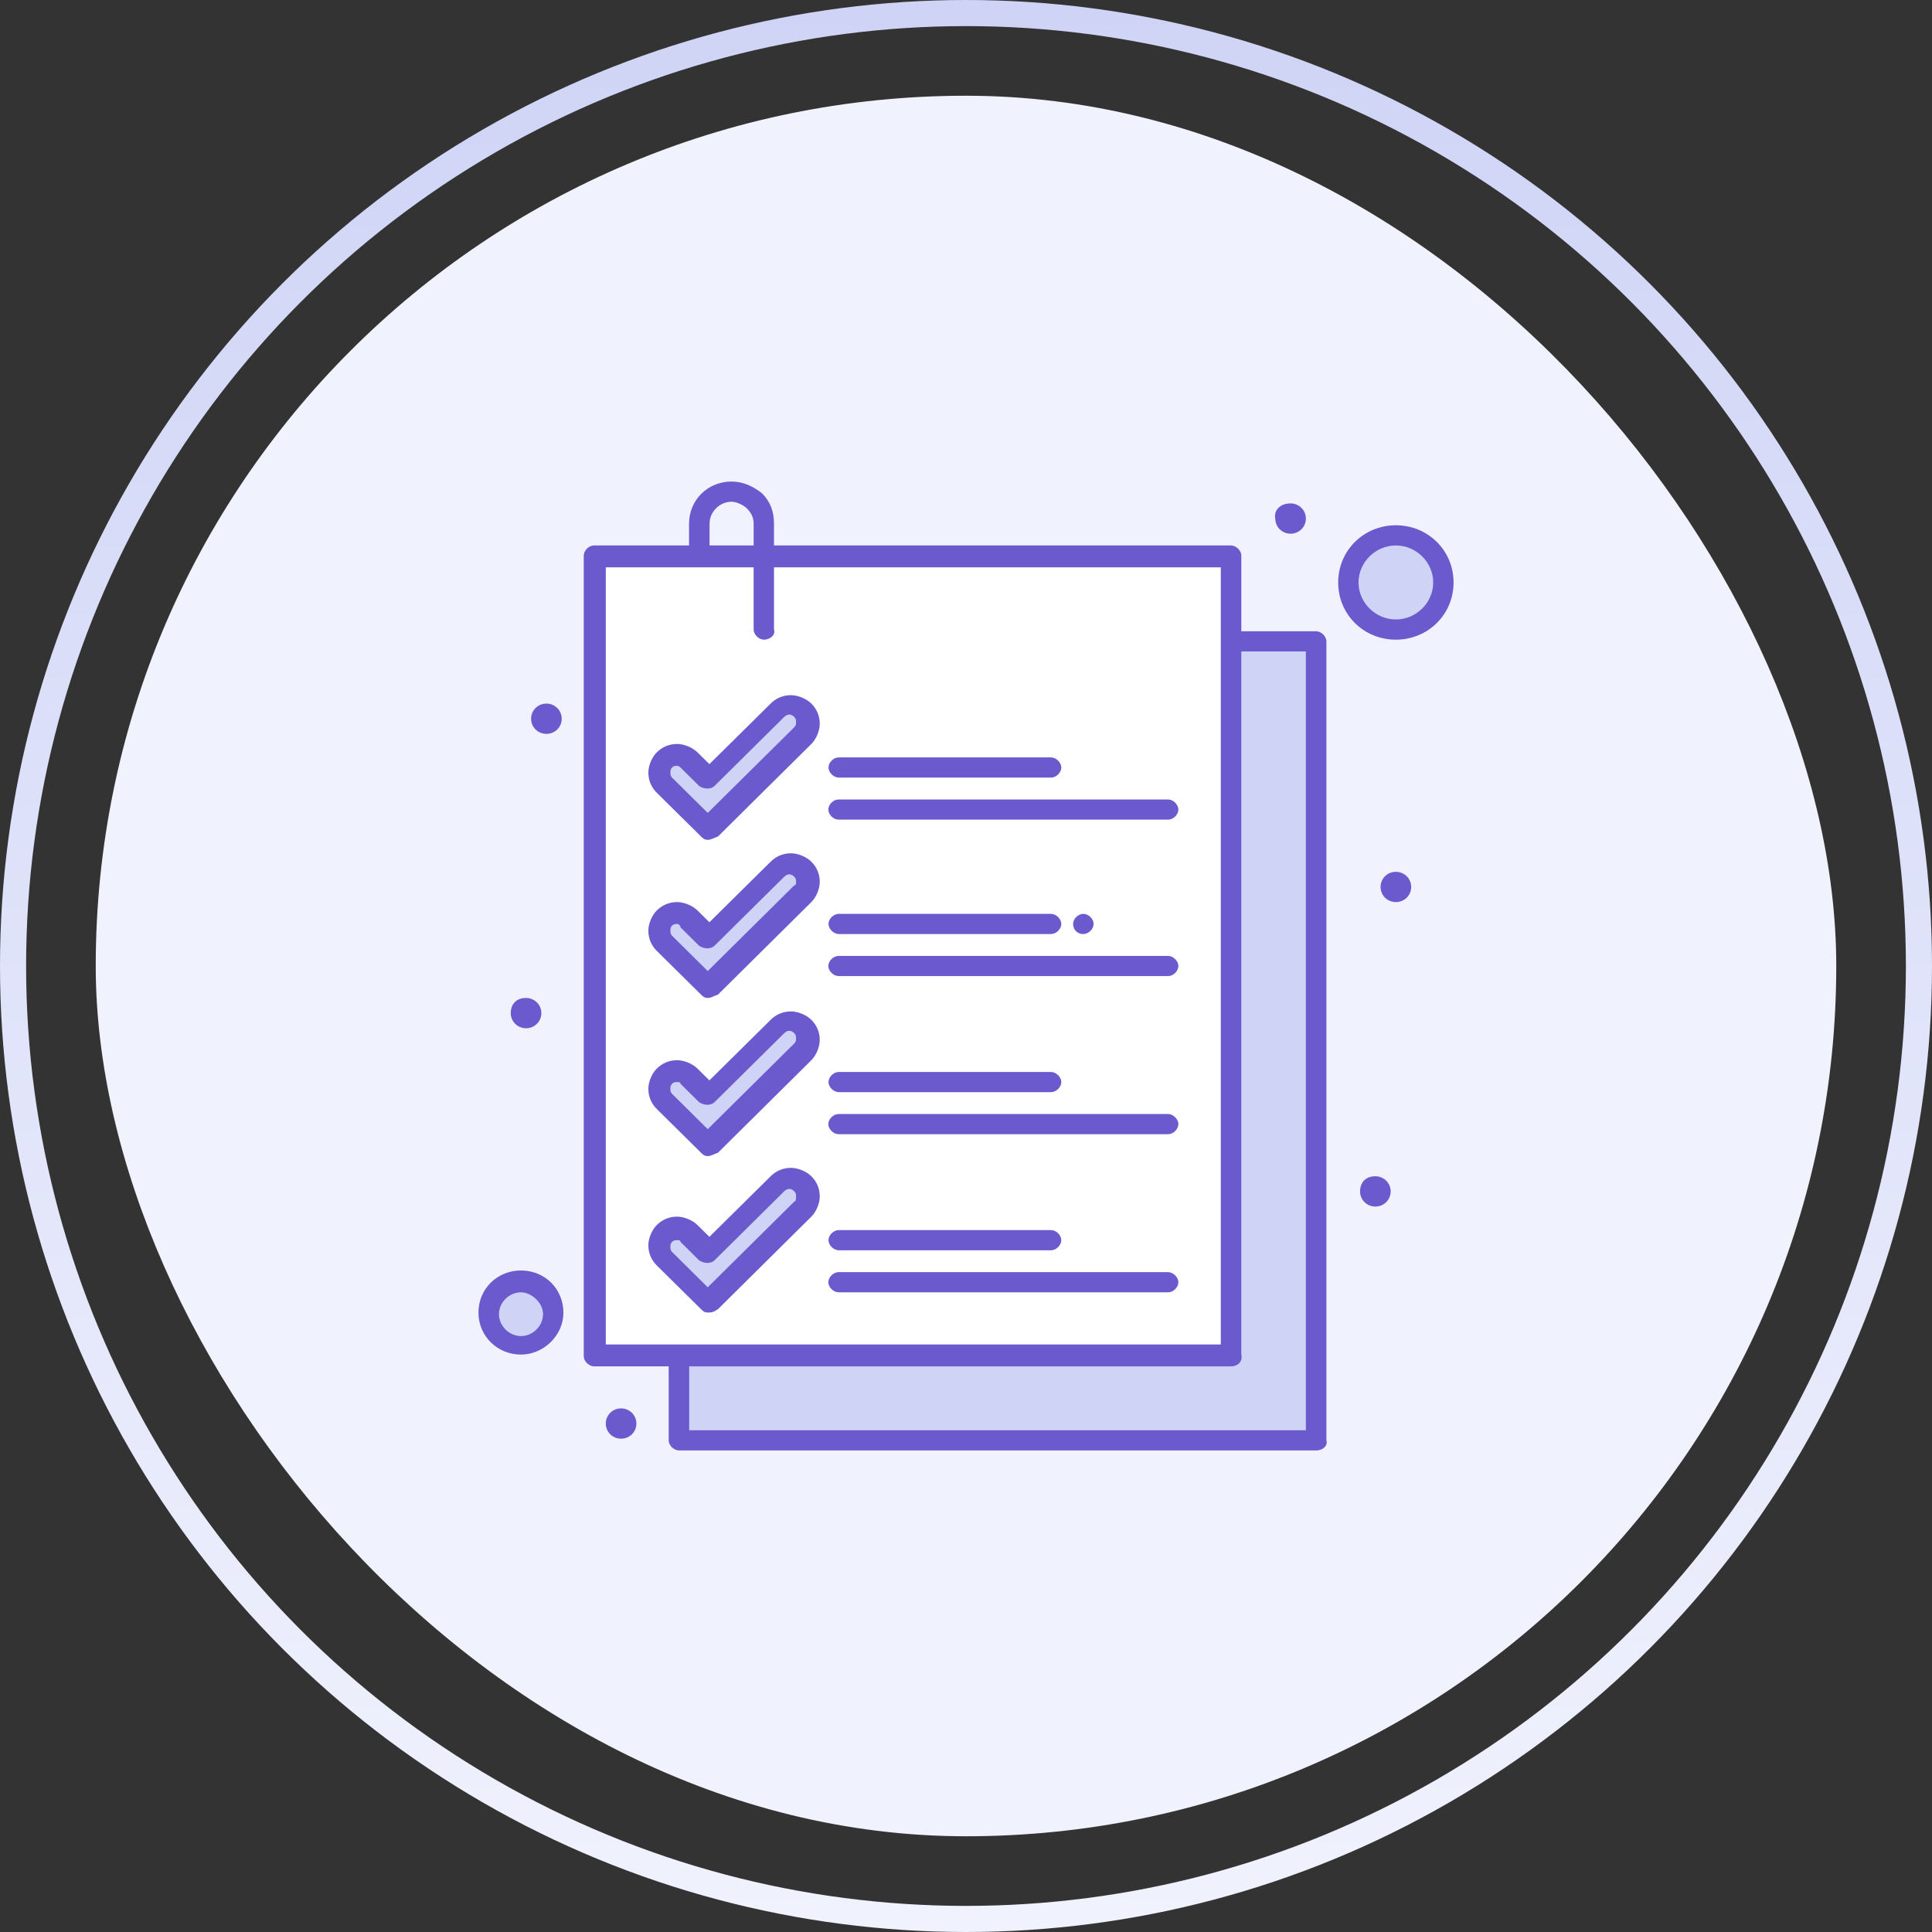 <svg width="222" height="222" viewBox="0 0 222 222" fill="none" xmlns="http://www.w3.org/2000/svg">
<rect x="0" y="0" width="222" height="222" fill="#333333" stroke="none"/>
<rect x="11" y="11" width="200" height="200" rx="100" fill="#F0F2FD"/>
<g clip-path="url(#clip0_3646_47651)">
<path d="M87.776 63.837H80.547H68.254V155.65H78.015H141.453V73.502V63.837H87.776Z" fill="white"/>
<path d="M92.067 136.128C92.84 136.901 92.84 138.254 92.067 139.027L84.065 146.952L81.339 149.658L78.421 146.759L76.275 144.632C75.889 144.246 75.695 143.666 75.695 143.279C75.695 142.7 75.889 142.313 76.275 141.926C77.048 141.153 78.421 141.153 79.194 141.926L81.339 144.053L89.342 136.128C89.728 135.741 90.308 135.548 90.714 135.548C91.12 135.548 91.7 135.741 92.086 136.128H92.067Z" fill="#CFD4F6"/>
<path d="M92.067 117.958C92.84 118.731 92.84 120.084 92.067 120.858L84.065 128.783L81.146 131.682L78.227 128.783L76.275 126.463C75.889 126.076 75.695 125.497 75.695 125.11C75.695 124.723 75.889 124.144 76.275 123.757C77.048 122.984 78.421 122.984 79.194 123.757L81.339 125.883L89.342 117.958C89.728 117.572 90.308 117.378 90.714 117.378C91.12 117.378 91.7 117.572 92.086 117.958H92.067Z" fill="#CFD4F6"/>
<path d="M92.069 99.982C92.842 100.756 92.842 102.109 92.069 102.882L84.067 110.807L81.148 113.706L78.229 110.807L76.084 108.68C75.697 108.294 75.504 107.714 75.504 107.327C75.504 106.941 75.697 106.361 76.084 105.974C76.857 105.201 78.229 105.201 79.002 105.974L81.148 108.101L89.15 100.176C89.537 99.789 90.117 99.596 90.522 99.596C90.928 99.596 91.702 99.403 92.088 99.982H92.069Z" fill="#CFD4F6"/>
<path d="M92.069 81.813C92.842 82.587 92.842 83.939 92.069 84.713L84.067 92.638L81.148 95.537L78.229 92.638L76.084 90.511C75.697 90.125 75.504 89.545 75.504 89.158C75.504 88.772 75.697 88.192 76.084 87.805C76.857 87.032 78.229 87.032 79.002 87.805L81.148 89.931L89.15 82.007C89.537 81.62 90.117 81.427 90.522 81.427C90.928 81.427 91.702 81.427 92.088 81.813H92.069Z" fill="#CFD4F6"/>
<path d="M160.396 61.518C163.527 61.518 165.866 64.03 165.866 66.93C165.866 70.022 163.334 72.342 160.396 72.342C157.265 72.342 154.926 69.829 154.926 66.93C154.926 63.837 157.458 61.518 160.396 61.518Z" fill="#CFD4F6"/>
<path d="M59.867 147.338C61.82 147.338 63.579 148.885 63.579 151.011C63.579 153.137 62.013 154.683 59.867 154.683C57.915 154.683 56.156 153.137 56.156 151.011C56.156 148.885 57.722 147.338 59.867 147.338Z" fill="#CFD4F6"/>
<path d="M151.214 73.502V165.315H78.016V155.65H141.453V73.502H151.214Z" fill="#CFD4F6"/>
<path d="M160.396 100.176C161.362 100.176 162.155 100.949 162.155 101.915C162.155 102.882 161.381 103.655 160.396 103.655C159.41 103.655 158.637 102.882 158.637 101.915C158.637 100.949 159.41 100.176 160.396 100.176Z" fill="#6A5ACD"/>
<path d="M158.04 135.161C159.007 135.161 159.799 135.934 159.799 136.901C159.799 137.867 159.026 138.64 158.04 138.64C157.054 138.64 156.281 137.867 156.281 136.901C156.281 135.934 156.861 135.161 158.04 135.161Z" fill="#6A5ACD"/>
<path d="M148.296 57.845C149.263 57.845 150.055 58.618 150.055 59.585C150.055 60.551 149.282 61.324 148.296 61.324C147.311 61.324 146.537 60.551 146.537 59.585C146.344 58.618 147.117 57.845 148.296 57.845Z" fill="#6A5ACD"/>
<path d="M123.305 106.168C123.305 105.588 123.885 105.008 124.484 105.008C125.083 105.008 125.663 105.588 125.663 106.168C125.663 106.747 125.083 107.327 124.484 107.327C123.711 107.327 123.305 106.747 123.305 106.168Z" fill="#6A5ACD"/>
<path d="M71.368 161.835C72.335 161.835 73.127 162.608 73.127 163.575C73.127 164.541 72.354 165.314 71.368 165.314C70.382 165.314 69.609 164.541 69.609 163.575C69.609 162.608 70.382 161.835 71.368 161.835Z" fill="#6A5ACD"/>
<path d="M62.786 80.847C63.753 80.847 64.545 81.62 64.545 82.586C64.545 83.553 63.772 84.326 62.786 84.326C61.8 84.326 61.027 83.553 61.027 82.586C61.027 81.62 61.8 80.847 62.786 80.847Z" fill="#6A5ACD"/>
<path d="M60.446 114.672C61.413 114.672 62.205 115.446 62.205 116.412C62.205 117.378 61.432 118.152 60.446 118.152C59.461 118.152 58.688 117.378 58.688 116.412C58.688 115.446 59.267 114.672 60.446 114.672Z" fill="#6A5ACD"/>
<path d="M141.456 157.003H68.257C67.677 157.003 67.078 156.423 67.078 155.843V63.837C67.078 63.258 67.658 62.678 68.257 62.678H141.456C142.036 62.678 142.635 63.258 142.635 63.837V155.65C142.828 156.423 142.248 157.003 141.456 157.003ZM69.61 154.49H140.277V65.191H69.61V154.49Z" fill="#6A5ACD"/>
<path d="M151.214 166.667H78.015C77.435 166.667 76.836 166.087 76.836 165.507V155.843C76.836 155.263 77.416 154.683 78.015 154.683C78.614 154.683 79.194 155.263 79.194 155.843V164.348H150.054V74.855H141.472C140.892 74.855 140.293 74.275 140.293 73.695C140.293 73.115 140.873 72.535 141.472 72.535H151.233C151.813 72.535 152.412 73.115 152.412 73.695V165.507C152.605 166.087 152.026 166.667 151.233 166.667H151.214Z" fill="#6A5ACD"/>
<path d="M87.777 73.502C87.197 73.502 86.598 72.922 86.598 72.342V60.165C86.598 59.585 86.405 59.005 85.825 58.425C85.438 58.039 84.646 57.652 84.066 57.652C82.694 57.652 81.534 58.812 81.534 60.165V63.837C81.534 64.417 80.954 64.997 80.355 64.997C79.756 64.997 79.176 64.417 79.176 63.837V60.165C79.176 57.459 81.321 55.333 84.047 55.333C85.419 55.333 86.579 55.912 87.565 56.685C88.531 57.652 88.937 58.812 88.937 60.165V72.342C89.13 72.922 88.55 73.502 87.758 73.502H87.777Z" fill="#6A5ACD"/>
<path d="M81.323 96.503C80.936 96.503 80.743 96.31 80.55 96.117L75.466 91.091C74.887 90.511 74.5 89.738 74.5 88.772C74.5 87.999 74.887 87.032 75.466 86.452C76.046 85.872 76.839 85.486 77.805 85.486C78.578 85.486 79.564 85.872 80.144 86.452L81.516 87.805L88.552 80.847C89.132 80.267 89.924 79.88 90.891 79.88C91.664 79.88 92.65 80.267 93.23 80.847C93.81 81.427 94.196 82.2 94.196 83.166C94.196 83.939 93.81 84.906 93.23 85.486L82.502 96.117C81.922 96.31 81.729 96.503 81.323 96.503ZM77.805 87.999C77.612 87.999 77.419 87.999 77.225 88.192C77.032 88.385 77.032 88.578 77.032 88.772C77.032 88.965 77.032 89.158 77.225 89.352L81.323 93.411L91.278 83.553C91.471 83.36 91.471 83.166 91.471 82.973C91.471 82.78 91.471 82.586 91.278 82.393C90.891 82.007 90.504 82.007 90.099 82.393L82.096 90.318C81.71 90.705 80.917 90.705 80.337 90.318L78.192 88.192C78.192 88.192 77.999 87.999 77.805 87.999Z" fill="#6A5ACD"/>
<path d="M120.771 89.352H96.378C95.798 89.352 95.199 88.772 95.199 88.192C95.199 87.612 95.779 87.032 96.378 87.032H120.771C121.351 87.032 121.951 87.612 121.951 88.192C121.951 88.772 121.371 89.352 120.771 89.352Z" fill="#6A5ACD"/>
<path d="M134.224 94.184H96.359C95.779 94.184 95.18 93.604 95.18 93.024C95.18 92.444 95.76 91.864 96.359 91.864H134.224C134.804 91.864 135.403 92.444 135.403 93.024C135.403 93.604 134.823 94.184 134.224 94.184Z" fill="#6A5ACD"/>
<path d="M81.323 114.672C80.936 114.672 80.743 114.479 80.55 114.286L75.466 109.26C74.887 108.68 74.5 107.907 74.5 106.941C74.5 106.167 74.887 105.201 75.466 104.621C76.046 104.041 76.839 103.655 77.805 103.655C78.578 103.655 79.564 104.041 80.144 104.621L81.516 105.974L88.552 99.016C89.132 98.436 89.924 98.049 90.891 98.049C91.664 98.049 92.65 98.436 93.23 99.016C93.81 99.596 94.196 100.369 94.196 101.335C94.196 102.108 93.81 103.075 93.23 103.655L82.502 114.286C81.922 114.479 81.729 114.672 81.323 114.672ZM77.805 106.167C77.612 106.167 77.419 106.167 77.225 106.361C77.032 106.554 77.032 106.747 77.032 106.941C77.032 107.134 77.032 107.327 77.225 107.521L81.323 111.58L91.278 101.722C91.471 101.722 91.471 101.529 91.471 101.335C91.471 101.142 91.471 100.949 91.278 100.755C90.891 100.369 90.504 100.369 90.099 100.755L82.096 108.68C81.71 109.067 80.917 109.067 80.337 108.68L78.192 106.554C78.192 106.361 77.999 106.167 77.805 106.167Z" fill="#6A5ACD"/>
<path d="M120.771 107.327H96.378C95.798 107.327 95.199 106.747 95.199 106.168C95.199 105.588 95.779 105.008 96.378 105.008H120.771C121.351 105.008 121.951 105.588 121.951 106.168C121.951 106.747 121.371 107.327 120.771 107.327Z" fill="#6A5ACD"/>
<path d="M134.224 112.16H96.359C95.779 112.16 95.18 111.58 95.18 111C95.18 110.42 95.76 109.84 96.359 109.84H134.224C134.804 109.84 135.403 110.42 135.403 111C135.403 111.58 134.823 112.16 134.224 112.16Z" fill="#6A5ACD"/>
<path d="M81.323 132.842C80.936 132.842 80.743 132.648 80.55 132.455L75.466 127.43C74.887 126.85 74.5 126.077 74.5 125.11C74.5 124.337 74.887 123.37 75.466 122.791C76.046 122.211 76.839 121.824 77.805 121.824C78.578 121.824 79.564 122.211 80.144 122.791L81.516 124.144L88.552 117.185C89.132 116.605 89.924 116.219 90.891 116.219C91.664 116.219 92.65 116.605 93.23 117.185C93.81 117.765 94.196 118.538 94.196 119.505C94.196 120.278 93.81 121.244 93.23 121.824L82.502 132.455C81.922 132.648 81.729 132.842 81.323 132.842ZM77.805 124.337C77.612 124.337 77.419 124.337 77.225 124.53C77.032 124.723 77.032 124.917 77.032 125.11C77.032 125.303 77.032 125.497 77.225 125.69L81.323 129.749L91.278 119.891C91.471 119.698 91.471 119.505 91.471 119.311C91.471 119.118 91.471 118.925 91.278 118.732C90.891 118.345 90.504 118.345 90.099 118.732L82.096 126.656C81.71 127.043 80.917 127.043 80.337 126.656L78.192 124.53C78.192 124.337 77.999 124.337 77.805 124.337Z" fill="#6A5ACD"/>
<path d="M120.771 125.497H96.378C95.798 125.497 95.199 124.917 95.199 124.337C95.199 123.757 95.779 123.177 96.378 123.177H120.771C121.351 123.177 121.951 123.757 121.951 124.337C121.951 124.917 121.371 125.497 120.771 125.497Z" fill="#6A5ACD"/>
<path d="M134.224 130.329H96.359C95.779 130.329 95.18 129.749 95.18 129.169C95.18 128.589 95.76 128.009 96.359 128.009H134.224C134.804 128.009 135.403 128.589 135.403 129.169C135.403 129.749 134.823 130.329 134.224 130.329Z" fill="#6A5ACD"/>
<path d="M81.323 150.818C80.936 150.818 80.743 150.624 80.55 150.431L75.466 145.406C74.887 144.826 74.5 144.053 74.5 143.086C74.5 142.313 74.887 141.347 75.466 140.767C76.046 140.187 76.839 139.8 77.805 139.8C78.578 139.8 79.564 140.187 80.144 140.767L81.516 142.12L88.552 135.161C89.132 134.581 89.924 134.195 90.891 134.195C91.664 134.195 92.65 134.581 93.23 135.161C93.81 135.741 94.196 136.514 94.196 137.481C94.196 138.254 93.81 139.22 93.23 139.8L82.502 150.431C81.922 150.818 81.729 150.818 81.323 150.818ZM77.805 142.506C77.612 142.506 77.419 142.506 77.225 142.7C77.032 142.893 77.032 143.086 77.032 143.279C77.032 143.473 77.032 143.666 77.225 143.859L81.323 147.918L91.278 138.061C91.471 138.061 91.471 137.674 91.471 137.481C91.471 137.287 91.471 137.094 91.278 136.901C90.891 136.514 90.504 136.514 90.099 136.901L82.096 144.826C81.71 145.212 80.917 145.212 80.337 144.826L78.192 142.7C78.192 142.506 77.999 142.506 77.805 142.506Z" fill="#6A5ACD"/>
<path d="M120.771 143.666H96.378C95.798 143.666 95.199 143.086 95.199 142.506C95.199 141.926 95.779 141.346 96.378 141.346H120.771C121.351 141.346 121.951 141.926 121.951 142.506C121.951 143.086 121.371 143.666 120.771 143.666Z" fill="#6A5ACD"/>
<path d="M134.224 148.498H96.359C95.779 148.498 95.18 147.918 95.18 147.338C95.18 146.759 95.76 146.179 96.359 146.179H134.224C134.804 146.179 135.403 146.759 135.403 147.338C135.403 147.918 134.823 148.498 134.224 148.498Z" fill="#6A5ACD"/>
<path d="M59.867 155.65C57.141 155.65 54.977 153.524 54.977 150.818C54.977 148.112 57.122 145.985 59.867 145.985C62.611 145.985 64.738 148.112 64.738 150.818C64.738 153.524 62.399 155.65 59.867 155.65ZM59.867 148.498C58.494 148.498 57.335 149.658 57.335 151.011C57.335 152.364 58.514 153.524 59.867 153.524C61.22 153.524 62.399 152.364 62.399 151.011C62.399 149.658 61.026 148.498 59.867 148.498Z" fill="#6A5ACD"/>
<path d="M160.395 73.502C156.684 73.502 153.766 70.602 153.766 66.93C153.766 63.257 156.704 60.358 160.395 60.358C164.087 60.358 167.025 63.257 167.025 66.93C167.025 70.602 164.087 73.502 160.395 73.502ZM160.395 62.677C158.057 62.677 156.104 64.61 156.104 66.93C156.104 69.249 158.057 71.182 160.395 71.182C162.734 71.182 164.686 69.249 164.686 66.93C164.686 64.61 162.734 62.677 160.395 62.677Z" fill="#6A5ACD"/>
</g>
<circle cx="111" cy="111" r="109.5" stroke="url(#paint0_linear_3646_47651)" stroke-width="3"/>
<defs>
<linearGradient id="paint0_linear_3646_47651" x1="111" y1="0" x2="111" y2="222" gradientUnits="userSpaceOnUse">
<stop stop-color="#CFD4F6"/>
<stop offset="1" stop-color="#F0F2FD"/>
</linearGradient>
<clipPath id="clip0_3646_47651">
<rect width="112.05" height="111.335" fill="white" transform="translate(54.977 55.333)"/>
</clipPath>
</defs>
</svg>
